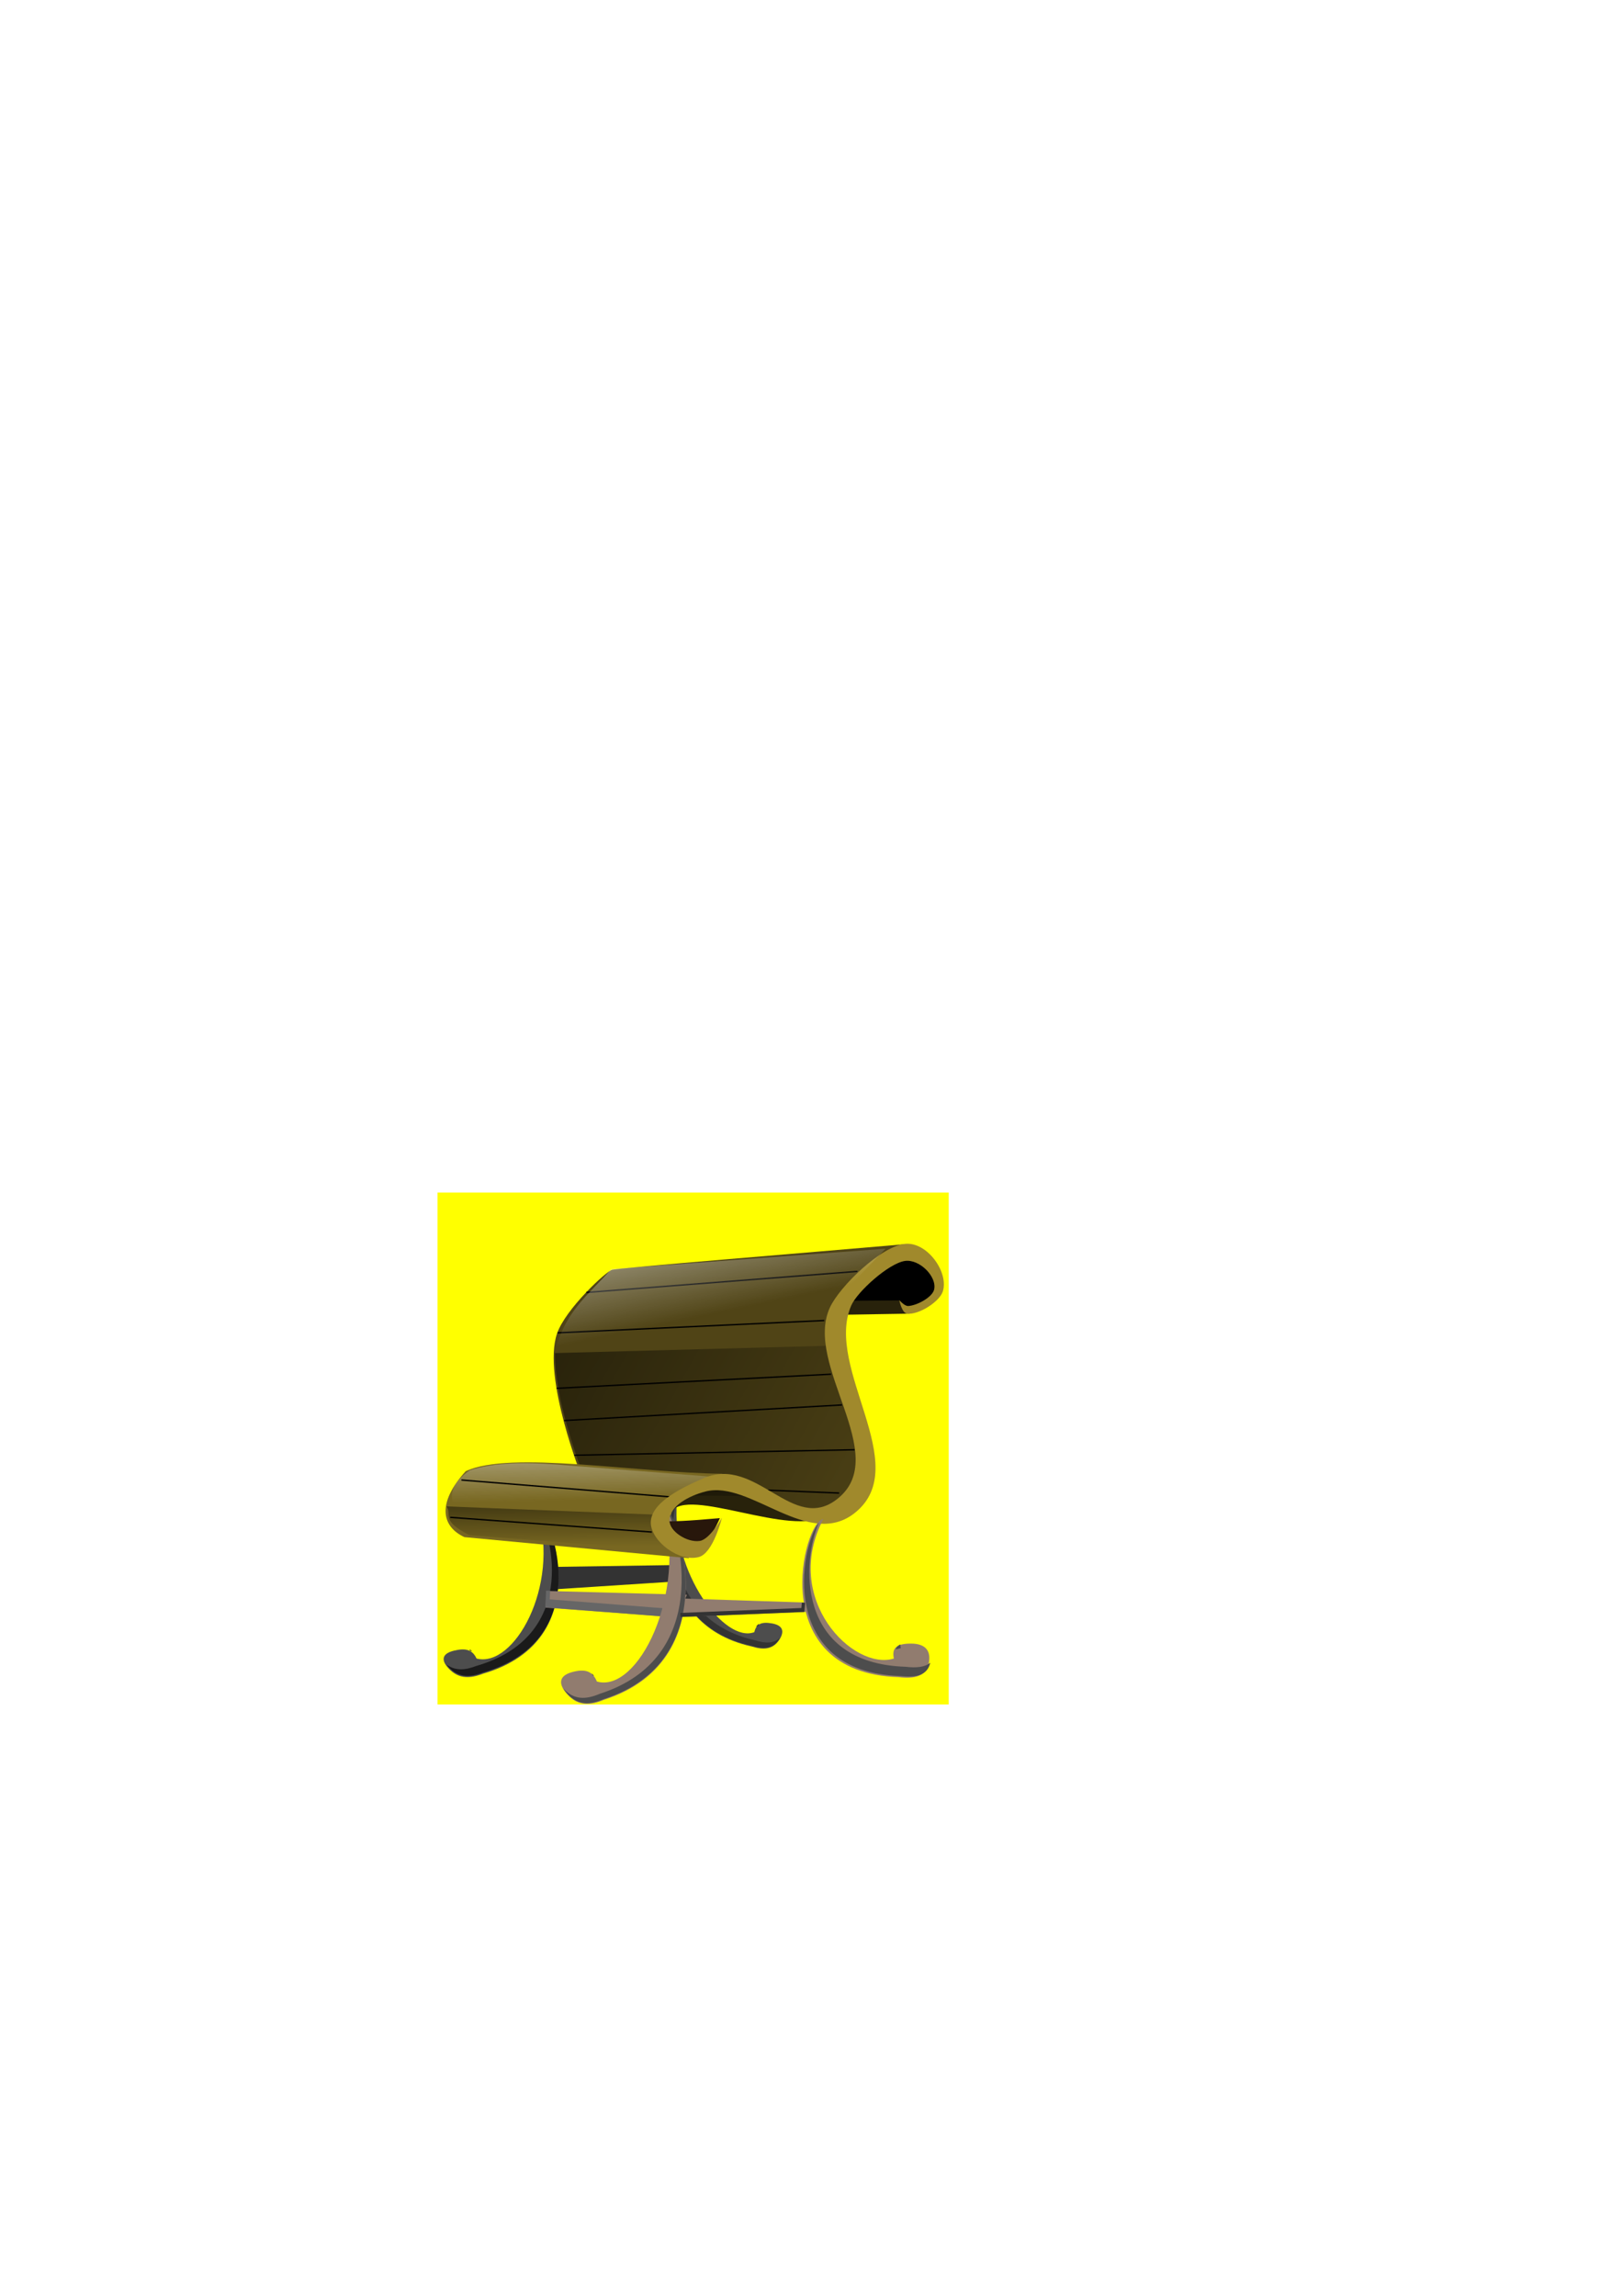 <?xml version="1.0" encoding="UTF-8" standalone="no"?>
<!-- Created with Inkscape (http://www.inkscape.org/) -->
<svg
   xmlns:dc="http://purl.org/dc/elements/1.1/"
   xmlns:cc="http://creativecommons.org/ns#"
   xmlns:rdf="http://www.w3.org/1999/02/22-rdf-syntax-ns#"
   xmlns:svg="http://www.w3.org/2000/svg"
   xmlns="http://www.w3.org/2000/svg"
   xmlns:xlink="http://www.w3.org/1999/xlink"
   xmlns:sodipodi="http://sodipodi.sourceforge.net/DTD/sodipodi-0.dtd"
   xmlns:inkscape="http://www.inkscape.org/namespaces/inkscape"
   width="210mm"
   height="297mm"
   id="svg2"
   sodipodi:version="0.32"
   inkscape:version="0.46"
   sodipodi:docname="chair.svg"
   inkscape:output_extension="org.inkscape.output.svg.inkscape">
  <defs
     id="defs4">
    <linearGradient
       inkscape:collect="always"
       id="linearGradient3257">
      <stop
         style="stop-color:#f2f2f2;stop-opacity:1;"
         offset="0"
         id="stop3259" />
      <stop
         style="stop-color:#f2f2f2;stop-opacity:0;"
         offset="1"
         id="stop3261" />
    </linearGradient>
    <linearGradient
       inkscape:collect="always"
       id="linearGradient3243">
      <stop
         style="stop-color:#000000;stop-opacity:1;"
         offset="0"
         id="stop3245" />
      <stop
         style="stop-color:#000000;stop-opacity:0;"
         offset="1"
         id="stop3247" />
    </linearGradient>
    <linearGradient
       inkscape:collect="always"
       id="linearGradient3229">
      <stop
         style="stop-color:#ffffff;stop-opacity:1;"
         offset="0"
         id="stop3231" />
      <stop
         style="stop-color:#ffffff;stop-opacity:0;"
         offset="1"
         id="stop3233" />
    </linearGradient>
    <linearGradient
       inkscape:collect="always"
       id="linearGradient3211">
      <stop
         style="stop-color:#000000;stop-opacity:1;"
         offset="0"
         id="stop3213" />
      <stop
         style="stop-color:#000000;stop-opacity:0"
         offset="1"
         id="stop3215" />
    </linearGradient>
    <inkscape:perspective
       sodipodi:type="inkscape:persp3d"
       inkscape:vp_x="0 : 526.18109 : 1"
       inkscape:vp_y="0 : 1000 : 0"
       inkscape:vp_z="744.09448 : 526.18109 : 1"
       inkscape:persp3d-origin="372.04724 : 350.78739 : 1"
       id="perspective10" />
    <linearGradient
       inkscape:collect="always"
       xlink:href="#linearGradient3211"
       id="linearGradient3217"
       x1="271.061"
       y1="585.906"
       x2="538.172"
       y2="736.631"
       gradientUnits="userSpaceOnUse" />
    <filter
       inkscape:collect="always"
       id="filter3223">
      <feGaussianBlur
         inkscape:collect="always"
         stdDeviation="1.878"
         id="feGaussianBlur3225" />
    </filter>
    <linearGradient
       inkscape:collect="always"
       xlink:href="#linearGradient3229"
       id="linearGradient3235"
       x1="351.893"
       y1="450.983"
       x2="354.324"
       y2="525.434"
       gradientUnits="userSpaceOnUse" />
    <filter
       inkscape:collect="always"
       id="filter3237">
      <feGaussianBlur
         inkscape:collect="always"
         stdDeviation="3.446"
         id="feGaussianBlur3239" />
    </filter>
    <linearGradient
       inkscape:collect="always"
       xlink:href="#linearGradient3243"
       id="linearGradient3249"
       x1="281.058"
       y1="641.52"
       x2="274.182"
       y2="677.619"
       gradientUnits="userSpaceOnUse" />
    <filter
       inkscape:collect="always"
       id="filter3251">
      <feGaussianBlur
         inkscape:collect="always"
         stdDeviation="1.199"
         id="feGaussianBlur3253" />
    </filter>
    <linearGradient
       inkscape:collect="always"
       xlink:href="#linearGradient3257"
       id="linearGradient3263"
       x1="267.305"
       y1="595.466"
       x2="259.57"
       y2="638.941"
       gradientUnits="userSpaceOnUse" />
    <filter
       inkscape:collect="always"
       id="filter3265"
       x="-0.04"
       width="1.08"
       y="-0.122"
       height="1.243">
      <feGaussianBlur
         inkscape:collect="always"
         stdDeviation="2.961"
         id="feGaussianBlur3267" />
    </filter>
  </defs>
  <sodipodi:namedview
     id="base"
     pagecolor="#ffffff"
     bordercolor="#666666"
     borderopacity="1.0"
     inkscape:pageopacity="0.0"
     inkscape:pageshadow="2"
     inkscape:zoom="0.96773777"
     inkscape:cx="190.61337"
     inkscape:cy="513.108"
     inkscape:document-units="px"
     inkscape:current-layer="layer1"
     showgrid="false"
     inkscape:window-width="1440"
     inkscape:window-height="830"
     inkscape:window-x="0"
     inkscape:window-y="24" />
  <g
     inkscape:label="Camada 1"
     inkscape:groupmode="layer"
     id="layer1">
    <rect
       style="opacity:1;fill:#ffff00;fill-opacity:1;fill-rule:nonzero;stroke:none;stroke-width:0.5;stroke-linecap:round;stroke-miterlimit:4;stroke-dasharray:none;stroke-opacity:1"
       id="rect2383"
       width="250"
       height="250.297"
       x="213.959"
       y="583.084"
       inkscape:export-filename="/home/sergio/Área de Trabalho/coisas de oca/chair.png"
       inkscape:export-xdpi="90"
       inkscape:export-ydpi="90" />
    <path
       style="fill:#000000;fill-rule:evenodd;stroke:none;stroke-width:1px;stroke-linecap:butt;stroke-linejoin:miter;stroke-opacity:1"
       d="M 414.882,617.944 C 417.78,618.061 449.579,614.893 449.579,614.893 L 459.911,625.822 L 455.707,633.614 L 447.127,639.635 L 402.246,640.043 L 414.882,617.944 z"
       id="path3197" />
    <path
       style="fill:#4d4d4d;fill-rule:evenodd;stroke:none;stroke-width:0.504px;stroke-linecap:butt;stroke-linejoin:miter;stroke-opacity:1"
       d="M 331.028,734.62 C 328.215,768.617 354.352,803.648 368.891,798.019 C 369.809,793.988 372.404,792.848 377.553,793.761 C 383.223,794.766 383.734,798.029 380.817,802.168 C 377.762,806.502 373.268,806.797 367.613,805.031 C 316.062,793.682 326.475,734.079 331.028,734.62 z"
       id="path2399"
       sodipodi:nodetypes="ccsccc" />
    <path
       style="fill:#333333;fill-rule:evenodd;stroke:none;stroke-width:0.504px;stroke-linecap:butt;stroke-linejoin:miter;stroke-opacity:1"
       d="M 331.034,734.253 C 326.481,733.712 316.075,793.32 367.626,804.669 C 373.281,806.434 377.764,806.147 380.818,801.814 C 381.092,801.426 381.333,801.051 381.544,800.68 C 378.563,803.596 374.507,803.629 369.57,802.087 C 324.845,792.241 326.75,746.092 331.014,734.39 C 331.018,734.344 331.03,734.299 331.034,734.253 z M 371.179,793.933 C 370.613,794.293 370.141,794.787 369.766,795.4 C 370.132,795.31 370.492,795.204 370.846,795.067 C 370.939,794.655 371.049,794.286 371.179,793.933 z"
       id="path2447" />
    <path
       style="fill:#333333;fill-opacity:1;fill-rule:evenodd;stroke:none;stroke-width:1px;stroke-linecap:butt;stroke-linejoin:miter;stroke-opacity:1"
       d="M 272.317,766.1 L 269.441,777.195 L 330.578,773.228 L 331.553,765.205 L 272.317,766.1 z"
       id="path2403" />
    <path
       style="fill:#4d4d4d;fill-rule:evenodd;stroke:none;stroke-width:0.504px;stroke-linecap:butt;stroke-linejoin:miter;stroke-opacity:1"
       d="M 262.941,739.232 C 273.904,775.654 251.293,815.724 233.043,810.924 C 231.06,806.656 227.774,805.654 221.967,807.089 C 215.572,808.669 215.712,812.233 220.054,816.442 C 224.599,820.849 229.914,820.774 236.119,818.375 C 293.758,801.625 268.136,738.25 262.941,739.232 z"
       id="path2401"
       sodipodi:nodetypes="ccsccc" />
    <path
       style="fill:#1a1a1a;fill-rule:evenodd;stroke:none;stroke-width:0.504px;stroke-linecap:butt;stroke-linejoin:miter;stroke-opacity:1"
       d="M 262.998,738.645 C 263.018,738.711 263.037,738.775 263.057,738.841 C 270.699,752.128 282.062,800.276 232.923,814.556 C 227.39,816.694 222.579,816.976 218.377,813.891 C 218.846,814.524 219.412,815.175 220.104,815.846 C 224.65,820.253 229.976,820.181 236.182,817.782 C 293.82,801.032 268.192,737.663 262.998,738.645 z M 229.547,806.499 C 229.652,806.695 229.762,806.893 229.861,807.105 C 230.21,807.197 230.549,807.261 230.901,807.32 C 230.488,806.983 230.032,806.716 229.547,806.499 z"
       id="path2457" />
    <path
       style="fill:#917c6f;fill-opacity:1;fill-rule:evenodd;stroke:none;stroke-width:1px;stroke-linecap:butt;stroke-linejoin:miter;stroke-opacity:1"
       d="M 333.505,781.575 L 333.942,790.54 L 394.47,788.084 L 394.863,783.577 L 333.505,781.575 z"
       id="path2397" />
    <path
       style="fill:#917c6f;fill-opacity:1;fill-rule:evenodd;stroke:none;stroke-width:1px;stroke-linecap:butt;stroke-linejoin:miter;stroke-opacity:1"
       d="M 267.211,777.883 L 335.939,779.751 L 331.101,790.815 L 266.821,786.036 L 267.211,777.883 z"
       id="path2405" />
    <path
       style="fill:#666666;fill-opacity:1;fill-rule:evenodd;stroke:none;stroke-width:1px;stroke-linecap:butt;stroke-linejoin:miter;stroke-opacity:1"
       d="M 267.048,777.734 L 266.67,785.889 L 327.996,790.66 L 329.622,786.749 L 268.837,781.997 L 269.034,777.793 L 267.048,777.734 z"
       id="path2452" />
    <path
       style="fill:#917c6f;fill-rule:evenodd;stroke:none;stroke-width:0.652px;stroke-linecap:butt;stroke-linejoin:miter;stroke-opacity:1"
       d="M 324.177,736.03 C 336.274,779.814 311.809,827.955 291.907,822.17 C 289.729,817.04 286.144,815.833 279.823,817.552 C 272.863,819.446 273.031,823.73 277.778,828.793 C 282.749,834.093 288.539,834.007 295.29,831.129 C 358.013,811.046 329.833,734.854 324.177,736.03 z"
       id="path2385"
       sodipodi:nodetypes="ccsccc" />
    <path
       style="fill:#4d4d4d;fill-rule:evenodd;stroke:none;stroke-width:0.652px;stroke-linecap:butt;stroke-linejoin:miter;stroke-opacity:1"
       d="M 325.186,736.125 C 333.523,750.41 348,810.663 293.267,828.188 C 286.516,831.066 280.726,831.161 275.756,825.861 C 275.628,825.725 275.523,825.585 275.402,825.45 C 275.968,826.403 276.732,827.41 277.699,828.442 C 282.67,833.742 288.46,833.647 295.21,830.769 C 354.599,811.753 332.505,742.443 325.186,736.125 z M 289.36,818.137 C 289.542,818.481 289.725,818.843 289.89,819.232 C 290.089,819.29 290.279,819.341 290.479,819.388 C 290.129,818.912 289.766,818.493 289.36,818.137 z"
       id="path2434" />
    <path
       style="fill:#28170b;fill-rule:evenodd;stroke:none;stroke-width:1px;stroke-linecap:butt;stroke-linejoin:miter;stroke-opacity:1"
       d="M 352.047,742.285 C 320.38,745.12 319.418,743.585 319.178,741.261 L 332.186,758.077 L 341.581,756.387 C 347.589,752.092 349.991,746.866 352.047,742.285 z"
       id="path3199"
       sodipodi:nodetypes="ccccc" />
    <path
       style="fill:#28220b;fill-rule:evenodd;stroke:none;stroke-width:1px;stroke-linecap:butt;stroke-linejoin:miter;stroke-opacity:1"
       d="M 327.432,746.041 C 323.379,722.528 372.184,746.748 396.357,743.49 L 365.325,714.827 L 317.568,740.552 L 327.432,746.041 z"
       id="path2393"
       sodipodi:nodetypes="ccccc" />
    <path
       style="fill:#28220b;fill-rule:evenodd;stroke:none;stroke-width:1px;stroke-linecap:butt;stroke-linejoin:miter;stroke-opacity:1"
       d="M 439.972,635.834 L 406.519,636.076 L 403.747,642.97 L 444.791,642.298 C 442.146,640.012 441.261,639.233 439.972,635.834 z"
       id="path3195"
       sodipodi:nodetypes="ccccc" />
    <path
       style="fill:#504416;fill-rule:evenodd;stroke:none;stroke-width:0.96px;stroke-linecap:butt;stroke-linejoin:miter;stroke-opacity:1"
       d="M 284.727,722.711 C 284.727,722.711 265.13,673.608 272.365,652.157 C 276.455,640.03 296.761,621.296 299.387,620.823 C 302.64,619.951 394.573,612.52 442.166,608.369 L 414.486,634.595 C 407.663,645.48 398.769,656.11 414.016,669.708 L 425.41,722.853 L 415.296,741.127 L 396.048,740.347 L 358.931,723.679 L 284.727,722.711 z"
       id="path2391"
       sodipodi:nodetypes="csccccccccc" />
    <path
       style="opacity:0.7;fill:url(#linearGradient3217);fill-opacity:1;fill-rule:evenodd;stroke:none;stroke-width:1px;stroke-linecap:butt;stroke-linejoin:miter;stroke-opacity:1;filter:url(#filter3223)"
       d="M 306.919,531.815 L 496.54,564.634 L 520.547,669.777 L 494.717,695.607 L 447.008,672.512 L 329.406,647.29 C 319.715,612.69 306.531,568.631 306.919,531.815 z"
       id="path3201"
       sodipodi:nodetypes="ccccccc"
       transform="matrix(0.707,-0.127,1.1189423e-2,0.624,48.417,368.707)" />
    <path
       style="fill:#786721;fill-rule:evenodd;stroke:none;stroke-width:1px;stroke-linecap:butt;stroke-linejoin:miter;stroke-opacity:1"
       d="M 353.242,720.588 C 311.406,720.171 249.419,709.097 227.735,719.337 C 213.756,734.75 215.734,746.267 227.125,751.576 L 336.98,761.871 L 321.561,742.355 C 331.987,735.051 342.655,727.834 353.242,720.588 z"
       id="path2389"
       sodipodi:nodetypes="cccccc" />
    <path
       style="opacity:0.7;fill:url(#linearGradient3263);fill-opacity:1;fill-rule:evenodd;stroke:none;stroke-width:1px;stroke-linecap:butt;stroke-linejoin:miter;stroke-opacity:1;filter:url(#filter3265)"
       d="M 246.677,611.437 C 264.018,608.587 284.955,612.929 306.843,619.173 L 412.562,650.115 L 375.603,669.024 L 234.644,633.784 C 233.211,626.335 234.478,618.886 246.677,611.437 z"
       id="path3255"
       sodipodi:nodetypes="cccccc"
       transform="matrix(0.707,-0.127,1.1189423e-2,0.624,48.417,368.707)" />
    <path
       style="fill:none;fill-rule:evenodd;stroke:#000000;stroke-width:0.666px;stroke-linecap:butt;stroke-linejoin:miter;stroke-opacity:1"
       d="M 286.753,631.942 L 419.292,621.626"
       id="path3177"
       sodipodi:nodetypes="cc" />
    <path
       style="fill:none;fill-rule:evenodd;stroke:#000000;stroke-width:0.666px;stroke-linecap:butt;stroke-linejoin:miter;stroke-opacity:1"
       d="M 272.671,651.675 L 403.071,645.65"
       id="path3179"
       sodipodi:nodetypes="cc" />
    <path
       style="fill:none;fill-rule:evenodd;stroke:#000000;stroke-width:0.666px;stroke-linecap:butt;stroke-linejoin:miter;stroke-opacity:1"
       d="M 272.234,678.803 L 406.437,671.902"
       id="path3181"
       sodipodi:nodetypes="cc" />
    <path
       style="fill:none;fill-rule:evenodd;stroke:#000000;stroke-width:0.666px;stroke-linecap:butt;stroke-linejoin:miter;stroke-opacity:1"
       d="M 275.938,694.572 L 411.774,686.928"
       id="path3183"
       sodipodi:nodetypes="cc" />
    <path
       style="fill:none;fill-rule:evenodd;stroke:#000000;stroke-width:0.666px;stroke-linecap:butt;stroke-linejoin:miter;stroke-opacity:1"
       d="M 280.878,711.519 L 417.959,708.836"
       id="path3185"
       sodipodi:nodetypes="cc" />
    <path
       style="fill:none;fill-rule:evenodd;stroke:#000000;stroke-width:0.666px;stroke-linecap:butt;stroke-linejoin:miter;stroke-opacity:1"
       d="M 410.374,730.026 L 375.597,728.615"
       id="path3187" />
    <path
       style="fill:none;fill-rule:evenodd;stroke:#000000;stroke-width:0.666px;stroke-linecap:butt;stroke-linejoin:miter;stroke-opacity:1"
       d="M 328.597,731.962 L 225.641,723.643"
       id="path3189" />
    <path
       style="opacity:0.7;fill:url(#linearGradient3249);fill-opacity:1;fill-rule:evenodd;stroke:none;stroke-width:1px;stroke-linecap:butt;stroke-linejoin:miter;stroke-opacity:1;filter:url(#filter3251)"
       d="M 230.347,636.363 L 379.041,673.321 L 399.669,706.842 L 245.818,662.148 C 225.64,646.042 234.259,644.336 230.347,636.363 z"
       id="path3241"
       sodipodi:nodetypes="ccccc"
       transform="matrix(0.707,-0.127,1.1189423e-2,0.624,48.417,368.707)" />
    <path
       style="fill:none;fill-rule:evenodd;stroke:#000000;stroke-width:0.666px;stroke-linecap:butt;stroke-linejoin:miter;stroke-opacity:1"
       d="M 220.176,741.894 L 318.768,749.08"
       id="path3191" />
    <path
       style="fill:#a0892c;fill-rule:evenodd;stroke:none;stroke-width:1px;stroke-linecap:butt;stroke-linejoin:miter;stroke-opacity:1"
       d="M 353.022,742.142 C 353.022,742.142 347.123,752.698 342.213,753.43 C 335.888,754.372 327.115,748.561 327.379,743.127 C 327.716,736.204 336.989,731.344 344.987,729.261 C 366.932,723.545 395.521,758.024 418.259,739.546 C 446.817,716.338 403.105,669.002 416.248,638.392 C 419.147,631.641 434.616,617.688 442.513,616.537 C 449.705,615.488 458.354,624.321 456.803,630.57 C 455.87,634.33 448.416,638.346 444.129,638.561 C 442.338,638.651 439.805,635.707 439.805,635.707 C 439.805,635.707 440.954,641.965 443.585,642.292 C 449.225,642.992 459.483,636.518 461.09,631.355 C 463.977,622.078 453.614,607.408 442.973,608.151 C 431.046,608.983 410.628,629.023 405.886,639.22 C 392.762,667.446 436.298,711.478 409.593,732.803 C 387.707,750.28 370.108,711.512 344.105,722.757 C 332.98,727.568 317.957,734.888 318.254,744.77 C 318.51,753.313 331.735,763.928 341.743,761.299 C 348.839,759.434 353.022,742.142 353.022,742.142 z"
       id="path2387"
       sodipodi:nodetypes="csssssssscssssssssc" />
    <path
       style="opacity:0.7;fill:url(#linearGradient3235);fill-opacity:1;fill-rule:evenodd;stroke:none;stroke-width:1px;stroke-linecap:butt;stroke-linejoin:miter;stroke-opacity:1;filter:url(#filter3237)"
       d="M 346.727,474.078 L 536.218,496.713 C 536.218,496.713 473.749,556.43 471.318,557.341 C 468.887,558.253 307.831,528.169 307.831,528.169 C 315.042,499.349 333.946,488.541 346.727,474.078 z"
       id="path3227"
       sodipodi:nodetypes="ccscc"
       transform="matrix(0.707,-0.127,1.1189423e-2,0.624,48.417,368.707)" />
    <path
       style="fill:#917c6f;fill-rule:evenodd;stroke:none;stroke-width:0.652px;stroke-linecap:butt;stroke-linejoin:miter;stroke-opacity:1"
       d="M 402.614,742.734 C 382.162,781.926 417.373,817.103 437.128,810.924 C 436.026,805.652 438.594,803.635 445.452,803.62 C 453.004,803.604 455.445,807.589 454.142,813.448 C 452.778,819.582 447.397,820.966 439.442,820.023 C 373.522,817.903 393.132,743.542 402.614,742.734 z"
       id="path2395"
       sodipodi:nodetypes="ccsccc" />
    <path
       style="fill:#4d4d4d;fill-rule:evenodd;stroke:none;stroke-width:0.652px;stroke-linecap:butt;stroke-linejoin:miter;stroke-opacity:1"
       d="M 400.531,744.325 C 390.997,756.595 380.663,817.556 440.264,819.473 C 448.192,820.412 453.561,819.043 454.948,812.961 C 452.364,815.156 448.193,815.588 442.855,814.956 C 388.718,813.214 392.28,762.758 400.531,744.325 z M 440.303,804.025 C 439.14,804.563 438.367,805.344 437.987,806.411 C 438.863,806.294 439.711,806.102 440.539,805.844 C 440.401,805.185 440.325,804.585 440.303,804.025 z"
       id="path2442" />
    <path
       style="fill:#333333;fill-opacity:1;fill-rule:evenodd;stroke:none;stroke-width:1px;stroke-linecap:butt;stroke-linejoin:miter;stroke-opacity:1"
       d="M 392.115,783.602 L 391.896,786.223 L 332.722,788.628 L 332.81,790.622 L 393.338,788.159 L 393.731,783.661 L 392.115,783.602 z"
       id="path2439" />
  </g>
</svg>
